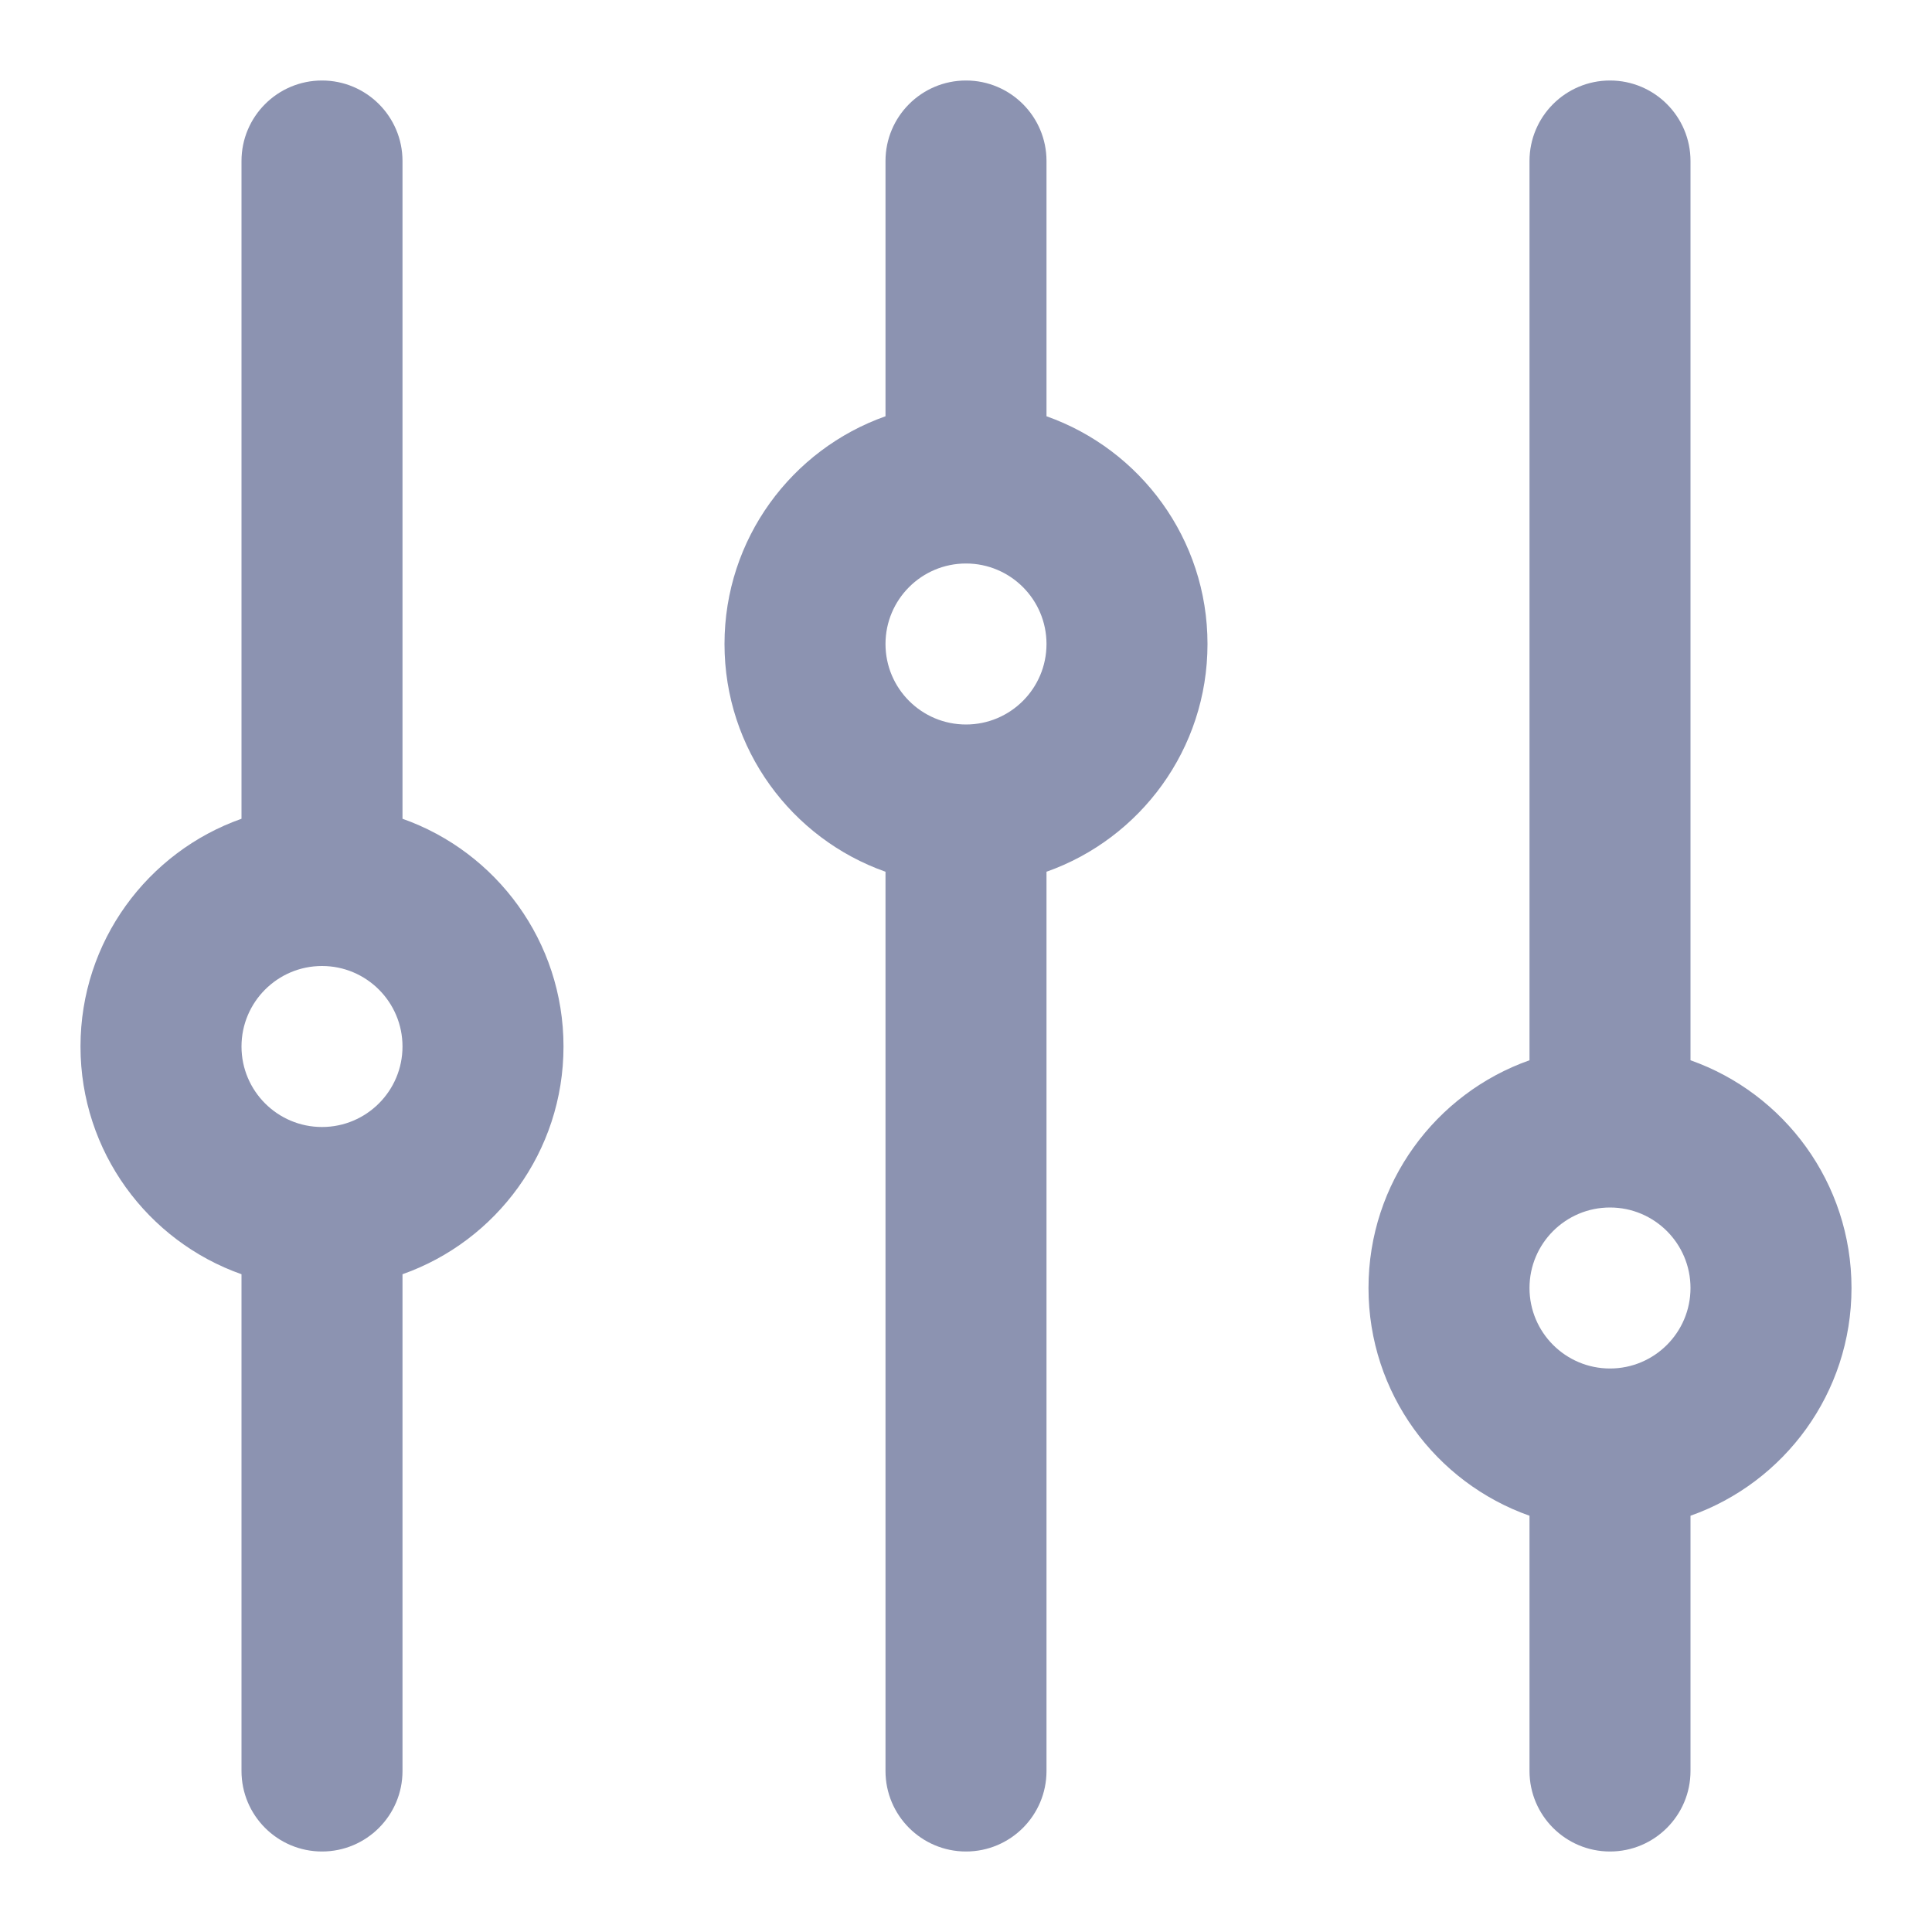<svg width="24" height="24" viewBox="0 0 24 24" fill="none" xmlns="http://www.w3.org/2000/svg">
<path fill-rule="evenodd" clip-rule="evenodd" d="M4 1C4.552 1 5 1.448 5 2V10.171C6.165 10.582 7 11.694 7 13C7 14.306 6.165 15.418 5 15.829V22C5 22.552 4.552 23 4 23C3.448 23 3 22.552 3 22V15.829C1.835 15.418 1 14.306 1 13C1 11.694 1.835 10.582 3 10.171V2C3 1.448 3.448 1 4 1ZM12 1C12.552 1 13 1.448 13 2V5.171C14.165 5.583 15 6.694 15 8C15 9.306 14.165 10.418 13 10.829V22C13 22.552 12.552 23 12 23C11.448 23 11 22.552 11 22V10.829C9.835 10.418 9 9.306 9 8C9 6.694 9.835 5.583 11 5.171V2C11 1.448 11.448 1 12 1ZM20 1C20.552 1 21 1.448 21 2V13.171C22.165 13.582 23 14.694 23 16C23 17.306 22.165 18.418 21 18.829V22C21 22.552 20.552 23 20 23C19.448 23 19 22.552 19 22V18.829C17.835 18.418 17 17.306 17 16C17 14.694 17.835 13.582 19 13.171V2C19 1.448 19.448 1 20 1ZM12 7C11.448 7 11 7.448 11 8C11 8.552 11.448 9 12 9C12.552 9 13 8.552 13 8C13 7.448 12.552 7 12 7ZM4 12C3.448 12 3 12.448 3 13C3 13.552 3.448 14 4 14C4.552 14 5 13.552 5 13C5 12.448 4.552 12 4 12ZM20 15C19.448 15 19 15.448 19 16C19 16.552 19.448 17 20 17C20.552 17 21 16.552 21 16C21 15.448 20.552 15 20 15Z" fill="#8c93b1"/>
</svg>
